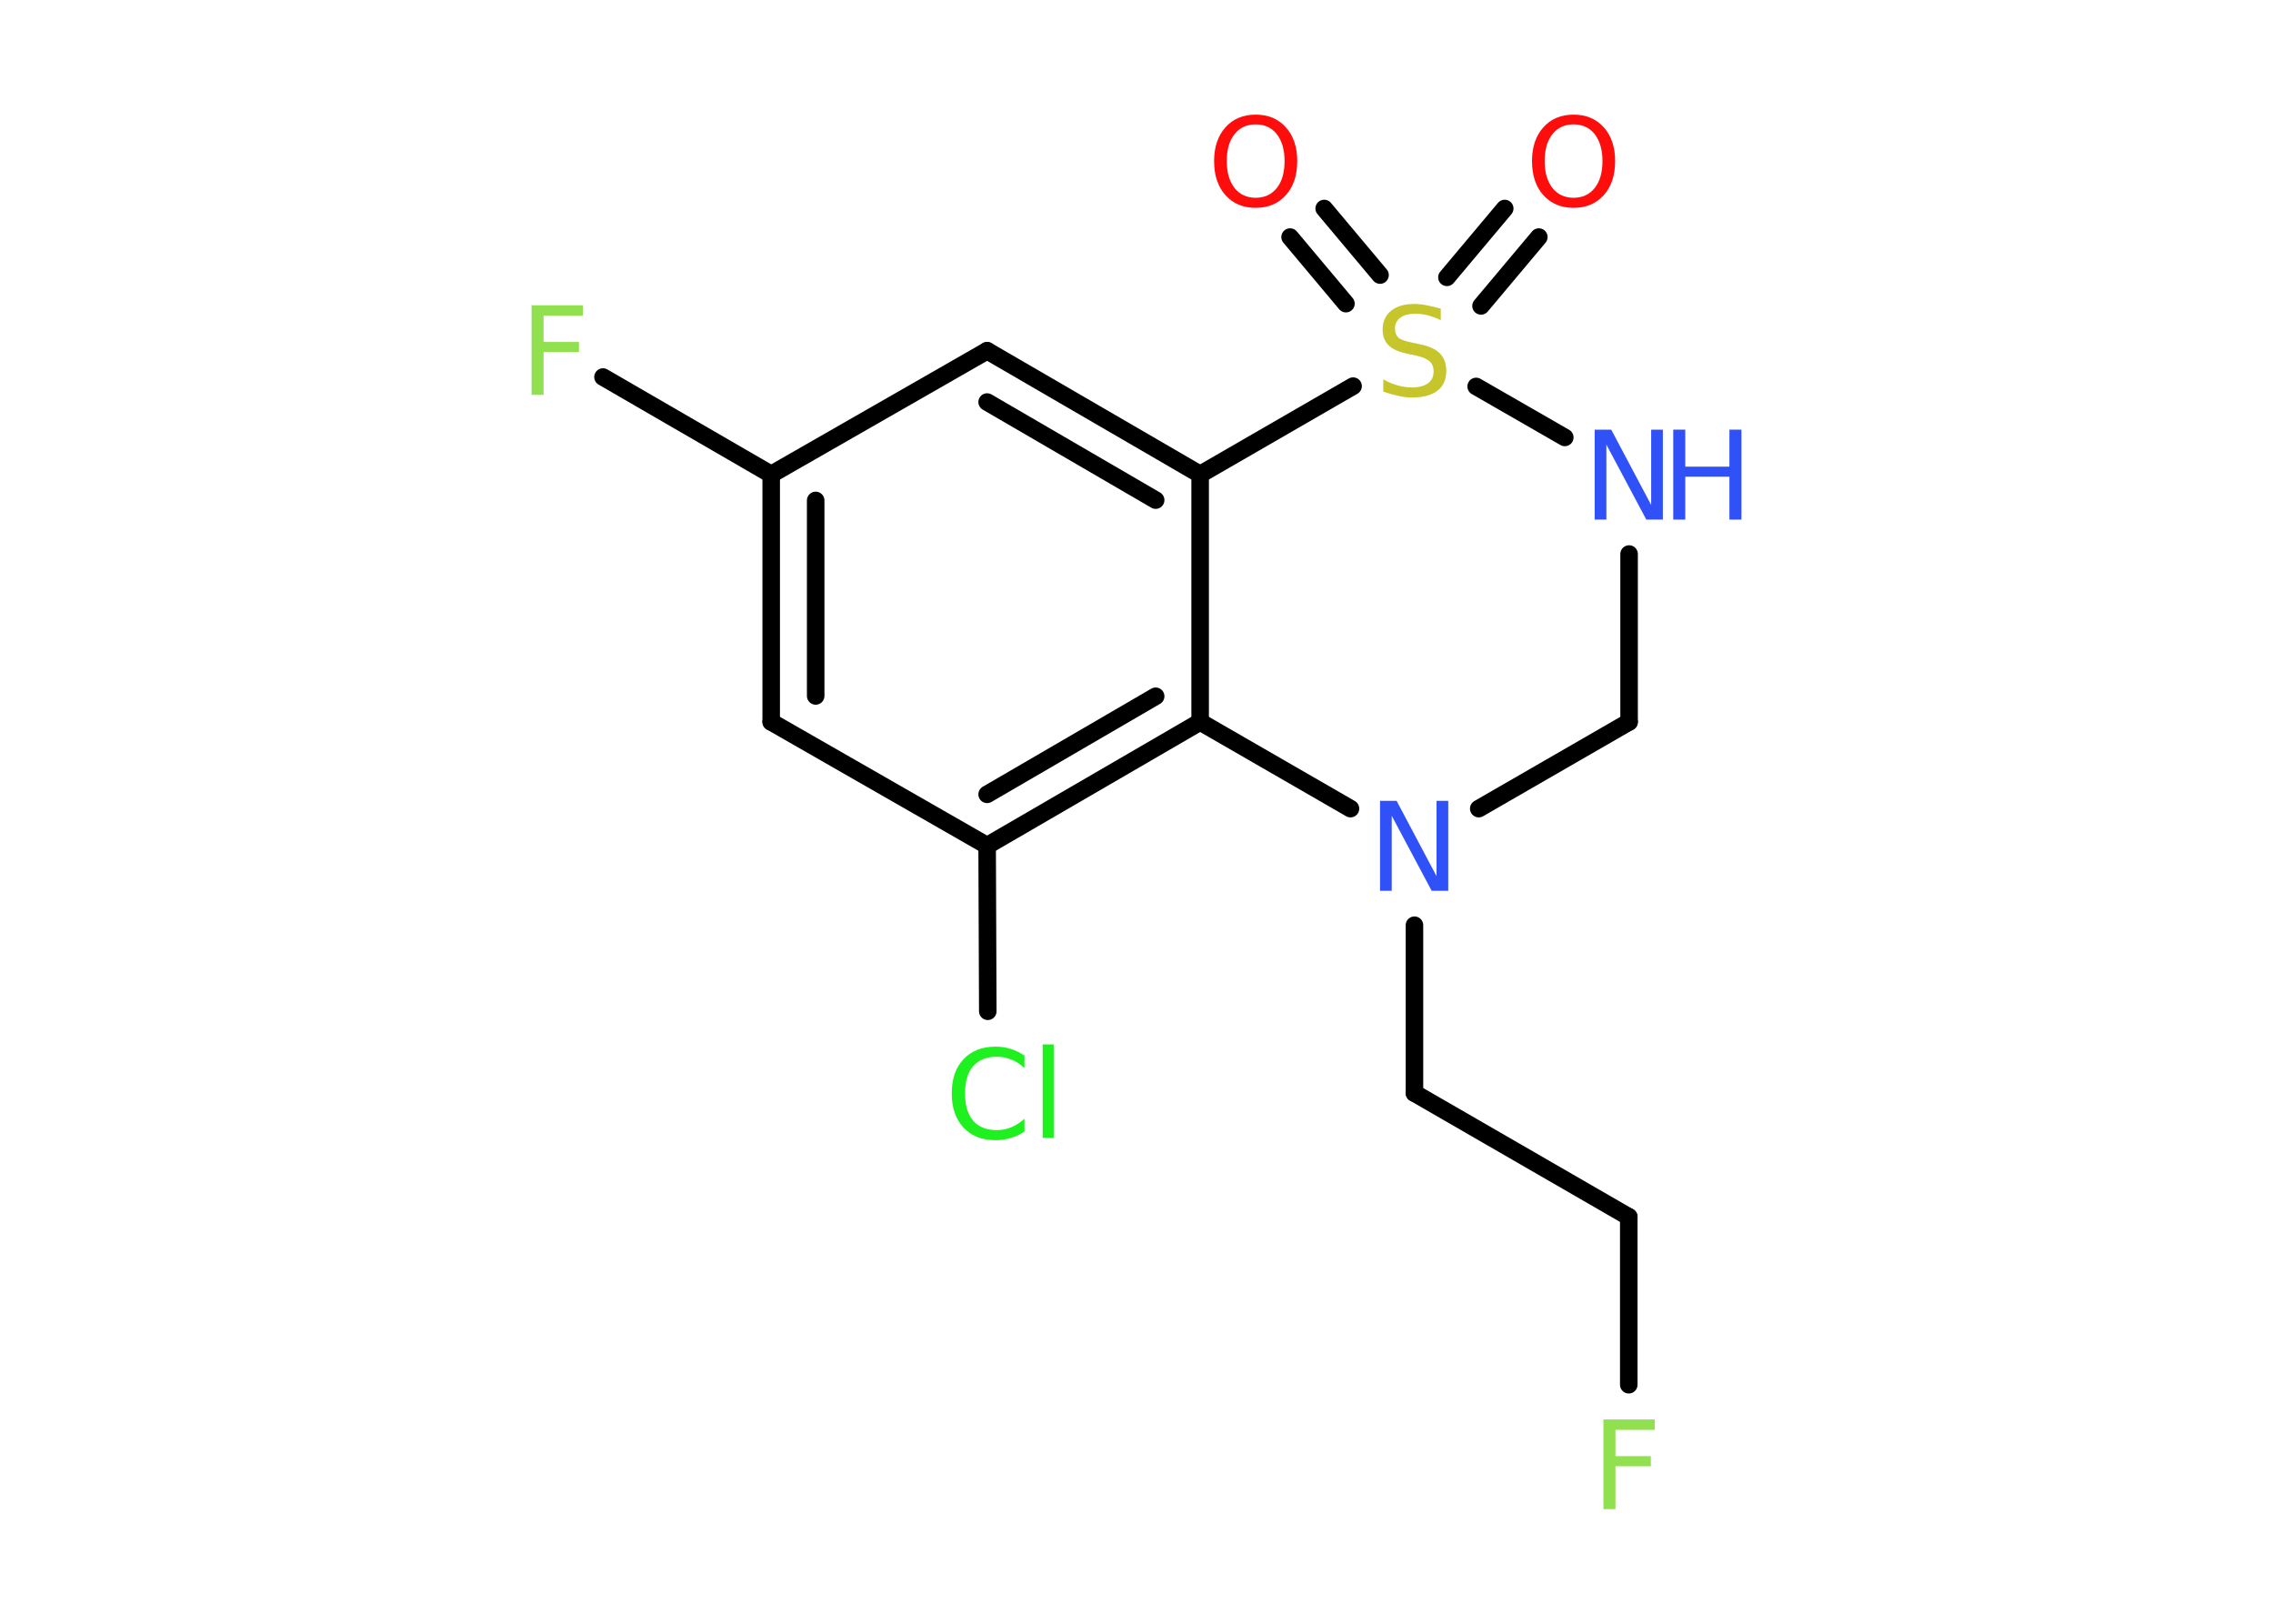 <?xml version='1.0' encoding='UTF-8'?>
<!DOCTYPE svg PUBLIC "-//W3C//DTD SVG 1.1//EN" "http://www.w3.org/Graphics/SVG/1.1/DTD/svg11.dtd">
<svg version='1.2' xmlns='http://www.w3.org/2000/svg' xmlns:xlink='http://www.w3.org/1999/xlink' width='70.0mm' height='50.0mm' viewBox='0 0 70.0 50.0'>
  <desc>Generated by the Chemistry Development Kit (http://github.com/cdk)</desc>
  <g stroke-linecap='round' stroke-linejoin='round' stroke='#000000' stroke-width='.54' fill='#3050F8'>
    <rect x='.0' y='.0' width='70.0' height='50.0' fill='#FFFFFF' stroke='none'/>
    <g id='mol1' class='mol'>
      <g id='mol1bnd1' class='bond'>
        <line x1='47.39' y1='7.3' x2='45.61' y2='9.42'/>
        <line x1='46.34' y1='6.42' x2='44.56' y2='8.54'/>
      </g>
      <g id='mol1bnd2' class='bond'>
        <line x1='41.45' y1='9.35' x2='39.73' y2='7.3'/>
        <line x1='42.5' y1='8.47' x2='40.78' y2='6.42'/>
      </g>
      <line id='mol1bnd3' class='bond' x1='45.46' y1='11.9' x2='48.19' y2='13.47'/>
      <line id='mol1bnd4' class='bond' x1='50.17' y1='17.06' x2='50.17' y2='22.23'/>
      <line id='mol1bnd5' class='bond' x1='50.17' y1='22.23' x2='45.54' y2='24.9'/>
      <line id='mol1bnd6' class='bond' x1='43.56' y1='28.49' x2='43.56' y2='33.66'/>
      <line id='mol1bnd7' class='bond' x1='43.56' y1='33.66' x2='50.16' y2='37.47'/>
      <line id='mol1bnd8' class='bond' x1='50.16' y1='37.47' x2='50.16' y2='42.64'/>
      <line id='mol1bnd9' class='bond' x1='41.59' y1='24.9' x2='36.96' y2='22.23'/>
      <g id='mol1bnd10' class='bond'>
        <line x1='30.4' y1='26.04' x2='36.96' y2='22.23'/>
        <line x1='30.4' y1='24.46' x2='35.59' y2='21.44'/>
      </g>
      <line id='mol1bnd11' class='bond' x1='30.4' y1='26.04' x2='30.42' y2='31.14'/>
      <line id='mol1bnd12' class='bond' x1='30.4' y1='26.04' x2='23.75' y2='22.23'/>
      <g id='mol1bnd13' class='bond'>
        <line x1='23.75' y1='14.61' x2='23.75' y2='22.23'/>
        <line x1='25.12' y1='15.41' x2='25.12' y2='21.43'/>
      </g>
      <line id='mol1bnd14' class='bond' x1='23.75' y1='14.61' x2='18.57' y2='11.61'/>
      <line id='mol1bnd15' class='bond' x1='23.75' y1='14.61' x2='30.4' y2='10.8'/>
      <g id='mol1bnd16' class='bond'>
        <line x1='36.96' y1='14.61' x2='30.4' y2='10.8'/>
        <line x1='35.59' y1='15.4' x2='30.4' y2='12.38'/>
      </g>
      <line id='mol1bnd17' class='bond' x1='36.96' y1='22.23' x2='36.96' y2='14.61'/>
      <line id='mol1bnd18' class='bond' x1='41.67' y1='11.89' x2='36.96' y2='14.61'/>
      <path id='mol1atm1' class='atom' d='M48.46 3.83q-.41 .0 -.65 .3q-.24 .3 -.24 .83q.0 .52 .24 .83q.24 .3 .65 .3q.41 .0 .65 -.3q.24 -.3 .24 -.83q.0 -.52 -.24 -.83q-.24 -.3 -.65 -.3zM48.46 3.53q.58 .0 .93 .39q.35 .39 .35 1.04q.0 .66 -.35 1.05q-.35 .39 -.93 .39q-.58 .0 -.93 -.39q-.35 -.39 -.35 -1.05q.0 -.65 .35 -1.04q.35 -.39 .93 -.39z' stroke='none' fill='#FF0D0D'/>
      <path id='mol1atm2' class='atom' d='M44.37 9.5v.36q-.21 -.1 -.4 -.15q-.19 -.05 -.37 -.05q-.31 .0 -.47 .12q-.17 .12 -.17 .34q.0 .18 .11 .28q.11 .09 .42 .15l.23 .05q.42 .08 .62 .28q.2 .2 .2 .54q.0 .4 -.27 .61q-.27 .21 -.79 .21q-.2 .0 -.42 -.05q-.22 -.05 -.46 -.13v-.38q.23 .13 .45 .19q.22 .06 .43 .06q.32 .0 .5 -.13q.17 -.13 .17 -.36q.0 -.21 -.13 -.32q-.13 -.11 -.41 -.17l-.23 -.05q-.42 -.08 -.61 -.26q-.19 -.18 -.19 -.49q.0 -.37 .26 -.58q.26 -.21 .71 -.21q.19 .0 .39 .04q.2 .04 .41 .1z' stroke='none' fill='#C6C62C'/>
      <path id='mol1atm3' class='atom' d='M38.67 3.83q-.41 .0 -.65 .3q-.24 .3 -.24 .83q.0 .52 .24 .83q.24 .3 .65 .3q.41 .0 .65 -.3q.24 -.3 .24 -.83q.0 -.52 -.24 -.83q-.24 -.3 -.65 -.3zM38.67 3.53q.58 .0 .93 .39q.35 .39 .35 1.04q.0 .66 -.35 1.05q-.35 .39 -.93 .39q-.58 .0 -.93 -.39q-.35 -.39 -.35 -1.05q.0 -.65 .35 -1.04q.35 -.39 .93 -.39z' stroke='none' fill='#FF0D0D'/>
      <g id='mol1atm4' class='atom'>
        <path d='M49.12 13.23h.5l1.23 2.32v-2.32h.36v2.77h-.51l-1.23 -2.31v2.31h-.36v-2.77z' stroke='none'/>
        <path d='M51.53 13.23h.37v1.14h1.36v-1.14h.37v2.77h-.37v-1.32h-1.36v1.32h-.37v-2.77z' stroke='none'/>
      </g>
      <path id='mol1atm6' class='atom' d='M42.51 24.66h.5l1.23 2.32v-2.32h.36v2.77h-.51l-1.23 -2.31v2.31h-.36v-2.77z' stroke='none'/>
      <path id='mol1atm9' class='atom' d='M49.37 43.71h1.59v.32h-1.21v.81h1.09v.31h-1.09v1.32h-.37v-2.77z' stroke='none' fill='#90E050'/>
      <path id='mol1atm12' class='atom' d='M31.55 32.49v.4q-.19 -.18 -.4 -.26q-.21 -.09 -.45 -.09q-.47 .0 -.73 .29q-.25 .29 -.25 .84q.0 .55 .25 .84q.25 .29 .73 .29q.24 .0 .45 -.09q.21 -.09 .4 -.26v.39q-.2 .14 -.42 .2q-.22 .07 -.47 .07q-.63 .0 -.99 -.39q-.36 -.39 -.36 -1.05q.0 -.67 .36 -1.05q.36 -.39 .99 -.39q.25 .0 .47 .07q.22 .07 .41 .2zM32.11 32.16h.34v2.88h-.34v-2.88z' stroke='none' fill='#1FF01F'/>
      <path id='mol1atm15' class='atom' d='M16.36 9.4h1.59v.32h-1.21v.81h1.09v.31h-1.09v1.32h-.37v-2.77z' stroke='none' fill='#90E050'/>
    </g>
  </g>
</svg>
